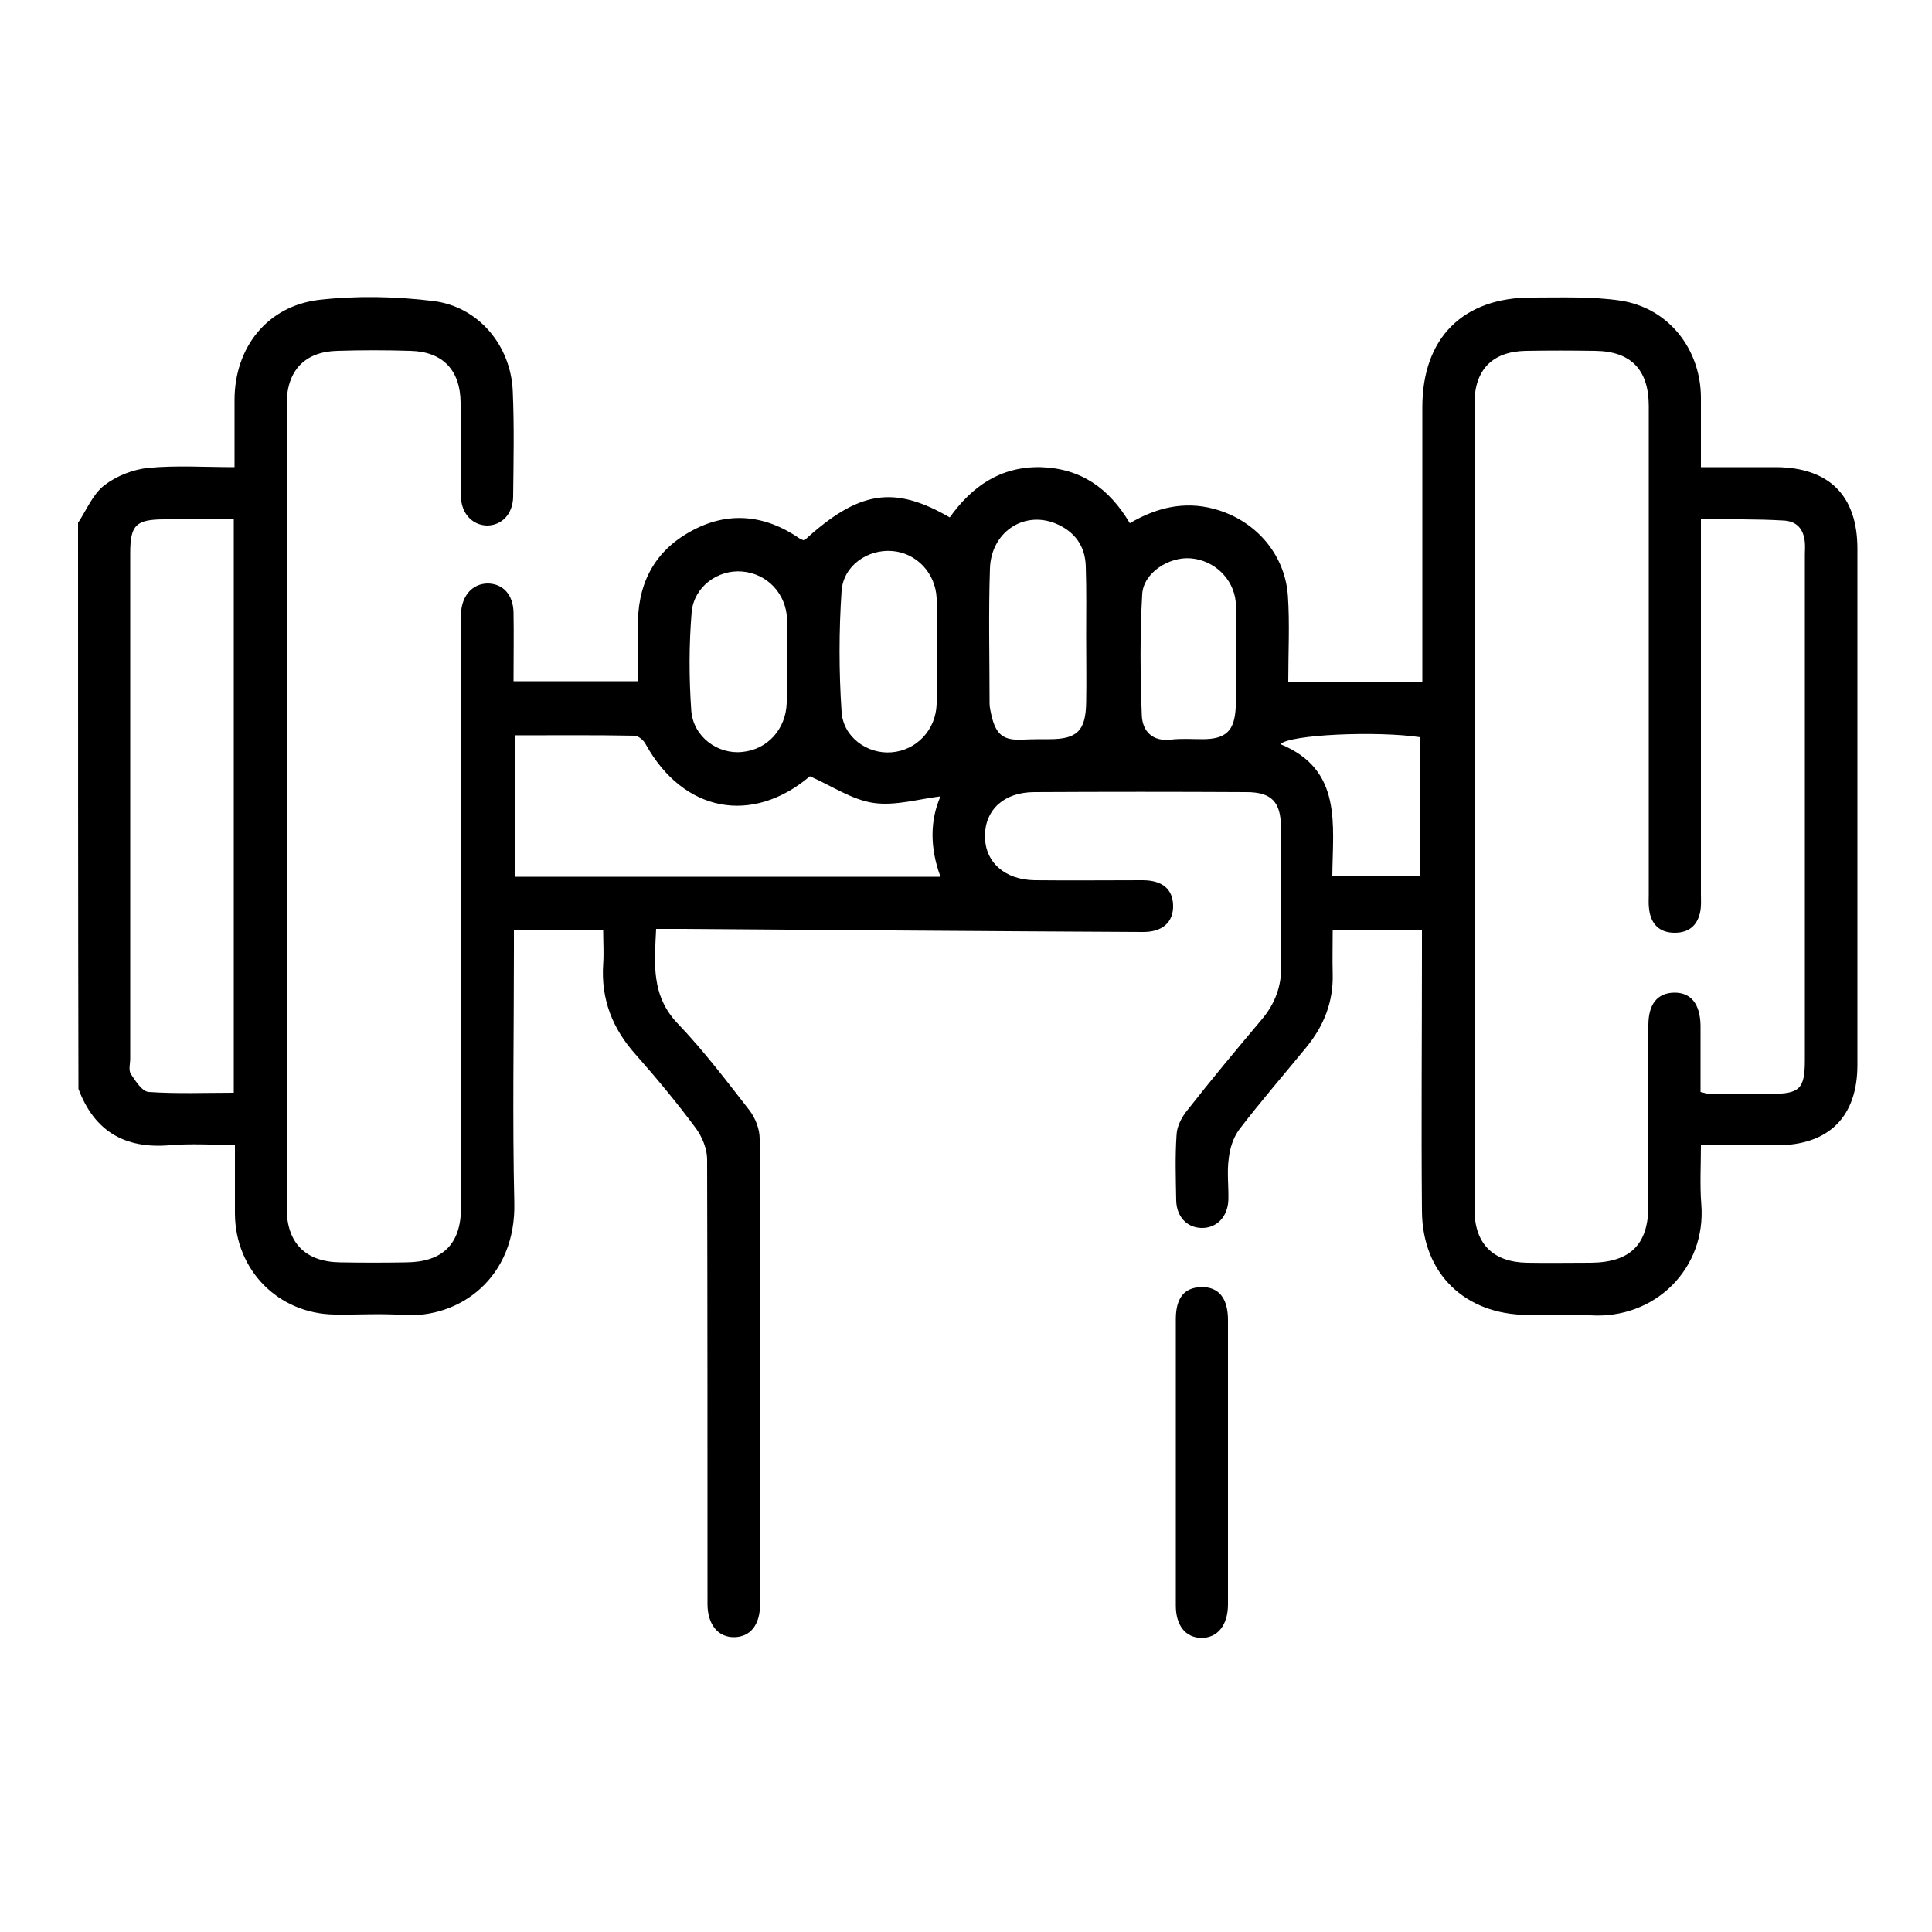 <?xml version="1.0" encoding="utf-8"?>
<!-- Generator: Adobe Illustrator 24.3.0, SVG Export Plug-In . SVG Version: 6.00 Build 0)  -->
<svg version="1.1" id="Layer_1" xmlns="http://www.w3.org/2000/svg" xmlns:xlink="http://www.w3.org/1999/xlink" x="0px" y="0px"
	 viewBox="0 0 50 50" style="enable-background:new 0 0 50 50;" xml:space="preserve">
<path d="M2.02,13.53c0.22-0.33,0.38-0.74,0.68-0.97c0.31-0.24,0.74-0.41,1.13-0.45c0.72-0.07,1.46-0.02,2.24-0.02
	c0-0.61,0-1.18,0-1.74c0-1.35,0.84-2.43,2.19-2.59c0.97-0.11,1.98-0.09,2.95,0.03c1.17,0.14,2.01,1.15,2.06,2.33
	c0.04,0.91,0.02,1.83,0.01,2.74c-0.01,0.45-0.3,0.74-0.68,0.74c-0.38-0.01-0.67-0.32-0.67-0.76c-0.01-0.81,0-1.62-0.01-2.43
	c-0.01-0.83-0.46-1.31-1.3-1.33c-0.63-0.02-1.26-0.02-1.89,0C7.89,9.1,7.42,9.59,7.42,10.45c0,6.94,0,13.88,0,20.82
	c0,0.9,0.49,1.39,1.39,1.4c0.57,0.01,1.14,0.01,1.71,0c0.94-0.01,1.41-0.48,1.41-1.41c0-5.01,0-10.01,0-15.02c0-0.12,0-0.24,0-0.36
	c0.02-0.47,0.3-0.78,0.7-0.78c0.39,0.01,0.65,0.29,0.66,0.75c0.01,0.58,0,1.17,0,1.78c1.07,0,2.11,0,3.22,0c0-0.44,0.01-0.9,0-1.36
	c-0.03-1.1,0.38-1.97,1.35-2.51c0.96-0.54,1.93-0.45,2.84,0.18c0.03,0.02,0.08,0.03,0.11,0.05c1.41-1.29,2.32-1.44,3.77-0.6
	c0.57-0.8,1.31-1.32,2.35-1.3c1.04,0.03,1.77,0.54,2.31,1.45c0.68-0.4,1.4-0.58,2.18-0.37c1.05,0.28,1.83,1.15,1.91,2.24
	c0.05,0.73,0.01,1.47,0.01,2.23c1.18,0,2.29,0,3.47,0c0-0.18,0-0.36,0-0.53c0-2.19,0-4.38,0-6.57c0-1.8,1.06-2.85,2.85-2.84
	c0.76,0,1.54-0.03,2.28,0.08c1.24,0.19,2.07,1.25,2.08,2.5c0,0.58,0,1.16,0,1.81c0.67,0,1.31,0,1.95,0c1.37,0.01,2.1,0.74,2.1,2.11
	c0,4.45,0,8.9,0,13.36c0,1.34-0.74,2.08-2.09,2.08c-0.63,0-1.26,0-1.96,0c0,0.52-0.03,1.03,0.01,1.53c0.13,1.65-1.19,2.98-2.88,2.87
	c-0.54-0.03-1.08,0-1.62-0.01c-1.62-0.01-2.72-1.07-2.73-2.69c-0.02-2.23,0-4.47,0-6.7c0-0.18,0-0.35,0-0.56c-0.78,0-1.52,0-2.31,0
	c0,0.38-0.01,0.75,0,1.12c0.02,0.73-0.23,1.35-0.68,1.9c-0.58,0.71-1.18,1.4-1.73,2.12c-0.16,0.21-0.25,0.49-0.28,0.76
	c-0.05,0.35,0,0.72-0.01,1.08c-0.02,0.44-0.31,0.73-0.7,0.72c-0.37-0.01-0.64-0.29-0.65-0.71c-0.01-0.57-0.03-1.14,0.01-1.71
	c0.01-0.22,0.14-0.46,0.28-0.63c0.62-0.79,1.26-1.56,1.91-2.33c0.36-0.42,0.53-0.88,0.52-1.44c-0.02-1.18,0-2.37-0.01-3.55
	c0-0.65-0.24-0.91-0.89-0.91c-1.83-0.01-3.66-0.01-5.49,0c-0.79,0-1.28,0.46-1.28,1.14c0,0.67,0.51,1.13,1.29,1.14
	c0.93,0.01,1.86,0,2.79,0c0.51,0,0.78,0.23,0.79,0.65c0.01,0.44-0.28,0.7-0.8,0.69c-3.96-0.02-7.91-0.05-11.87-0.08
	c-0.22,0-0.45,0-0.71,0c-0.04,0.88-0.14,1.72,0.56,2.45c0.67,0.7,1.26,1.48,1.86,2.25c0.15,0.2,0.26,0.48,0.26,0.73
	c0.02,4.02,0.01,8.03,0.01,12.05c0,0.53-0.25,0.84-0.66,0.85c-0.42,0.01-0.7-0.32-0.7-0.86c0-3.84,0-7.67-0.01-11.51
	c0-0.27-0.13-0.58-0.29-0.8c-0.49-0.66-1.02-1.3-1.56-1.91c-0.6-0.67-0.9-1.43-0.84-2.34c0.02-0.28,0-0.57,0-0.88
	c-0.77,0-1.51,0-2.31,0c0,0.18,0,0.35,0,0.53c0,2.17-0.04,4.35,0.01,6.52c0.05,1.95-1.42,3.02-2.9,2.91c-0.58-0.04-1.17,0-1.75-0.01
	c-1.46-0.02-2.57-1.15-2.58-2.61c0-0.57,0-1.14,0-1.78c-0.58,0-1.15-0.04-1.71,0.01c-1.15,0.09-1.93-0.37-2.34-1.46
	C2.02,23.31,2.02,18.42,2.02,13.53z M44.02,13.44c0,0.22,0,0.38,0,0.54c0,3.06,0,6.11,0,9.17c0,0.13,0.01,0.27-0.01,0.4
	c-0.06,0.38-0.28,0.59-0.67,0.59c-0.39,0-0.61-0.22-0.66-0.6c-0.02-0.13-0.01-0.27-0.01-0.4c0-4.21,0-8.42,0-12.63
	c0-0.94-0.46-1.42-1.39-1.43c-0.6-0.01-1.2-0.01-1.8,0c-0.86,0.02-1.32,0.49-1.32,1.36c0,6.95,0,13.9,0,20.86
	c0,0.88,0.47,1.36,1.35,1.38c0.55,0.01,1.11,0,1.66,0c1.02-0.01,1.49-0.47,1.49-1.48c0-1.56,0-3.12,0-4.67
	c0-0.54,0.23-0.83,0.66-0.84c0.44-0.01,0.68,0.29,0.69,0.85c0,0.58,0,1.16,0,1.72c0.09,0.02,0.12,0.03,0.15,0.04
	c0.55,0,1.11,0.01,1.66,0.01c0.76,0,0.89-0.13,0.89-0.88c0-4.36,0-8.72,0-13.08c0-0.1,0.01-0.21,0-0.31
	c-0.03-0.35-0.21-0.56-0.57-0.57C45.46,13.43,44.77,13.44,44.02,13.44z M6.05,13.44c-0.62,0-1.2,0-1.78,0c-0.75,0-0.9,0.14-0.9,0.88
	c0,4.36,0,8.72,0,13.08c0,0.13-0.05,0.3,0.02,0.4c0.12,0.18,0.29,0.45,0.46,0.46c0.73,0.05,1.46,0.02,2.2,0.02
	C6.05,23.32,6.05,18.41,6.05,13.44z M13.32,22.69c3.69,0,7.33,0,11.02,0c-0.28-0.75-0.27-1.47,0-2.08
	c-0.57,0.07-1.17,0.25-1.73,0.17c-0.56-0.08-1.08-0.44-1.65-0.69c-1.49,1.26-3.27,0.94-4.25-0.83c-0.05-0.1-0.18-0.21-0.28-0.22
	c-1.03-0.02-2.06-0.01-3.11-0.01C13.32,20.27,13.32,21.46,13.32,22.69z M28.11,16.46C28.11,16.46,28.11,16.46,28.11,16.46
	c0-0.6,0.01-1.2-0.01-1.79c-0.01-0.55-0.3-0.93-0.8-1.13c-0.82-0.32-1.65,0.24-1.68,1.17c-0.04,1.16-0.01,2.33-0.01,3.5
	c0,0.1,0.03,0.21,0.05,0.31c0.12,0.51,0.32,0.65,0.83,0.62c0.22-0.01,0.45-0.01,0.67-0.01c0.72,0,0.94-0.22,0.95-0.96
	C28.12,17.6,28.11,17.03,28.11,16.46z M24.24,16.87c0-0.43,0-0.87,0-1.3c0-0.03,0-0.06,0-0.09c-0.03-0.65-0.52-1.17-1.15-1.22
	c-0.63-0.05-1.26,0.37-1.31,1.03c-0.07,1.04-0.07,2.09,0,3.13c0.04,0.66,0.67,1.1,1.29,1.05c0.65-0.05,1.15-0.58,1.17-1.25
	C24.25,17.76,24.24,17.32,24.24,16.87z M31.98,16.96c0-0.43,0-0.87,0-1.3c0-0.03,0-0.06,0-0.09c-0.06-0.59-0.55-1.07-1.16-1.12
	c-0.56-0.05-1.23,0.37-1.26,0.93c-0.06,1.04-0.05,2.09-0.01,3.14c0.02,0.4,0.27,0.68,0.76,0.62c0.27-0.03,0.54-0.01,0.81-0.01
	c0.6,0,0.83-0.21,0.86-0.82C32,17.86,31.98,17.41,31.98,16.96z M20.37,17.16c0-0.37,0.01-0.75,0-1.12c-0.02-0.68-0.52-1.2-1.17-1.25
	c-0.62-0.05-1.24,0.39-1.3,1.05c-0.07,0.84-0.07,1.7-0.01,2.55c0.05,0.68,0.69,1.14,1.32,1.07c0.65-0.06,1.13-0.59,1.15-1.27
	C20.38,17.85,20.37,17.51,20.37,17.16z M34.48,22.68c0.8,0,1.54,0,2.28,0c0-1.22,0-2.41,0-3.6c-1.11-0.17-3.41-0.07-3.62,0.18
	C34.75,19.92,34.49,21.34,34.48,22.68z"/>
<path d="M30.43,37.82c0-1.23,0-2.45,0-3.68c0-0.55,0.22-0.82,0.66-0.83c0.45-0.01,0.69,0.29,0.69,0.85c0,2.45,0,4.91,0,7.36
	c0,0.54-0.27,0.87-0.69,0.87c-0.41-0.01-0.66-0.32-0.66-0.84C30.43,40.3,30.43,39.06,30.43,37.82z"/>
</svg>
